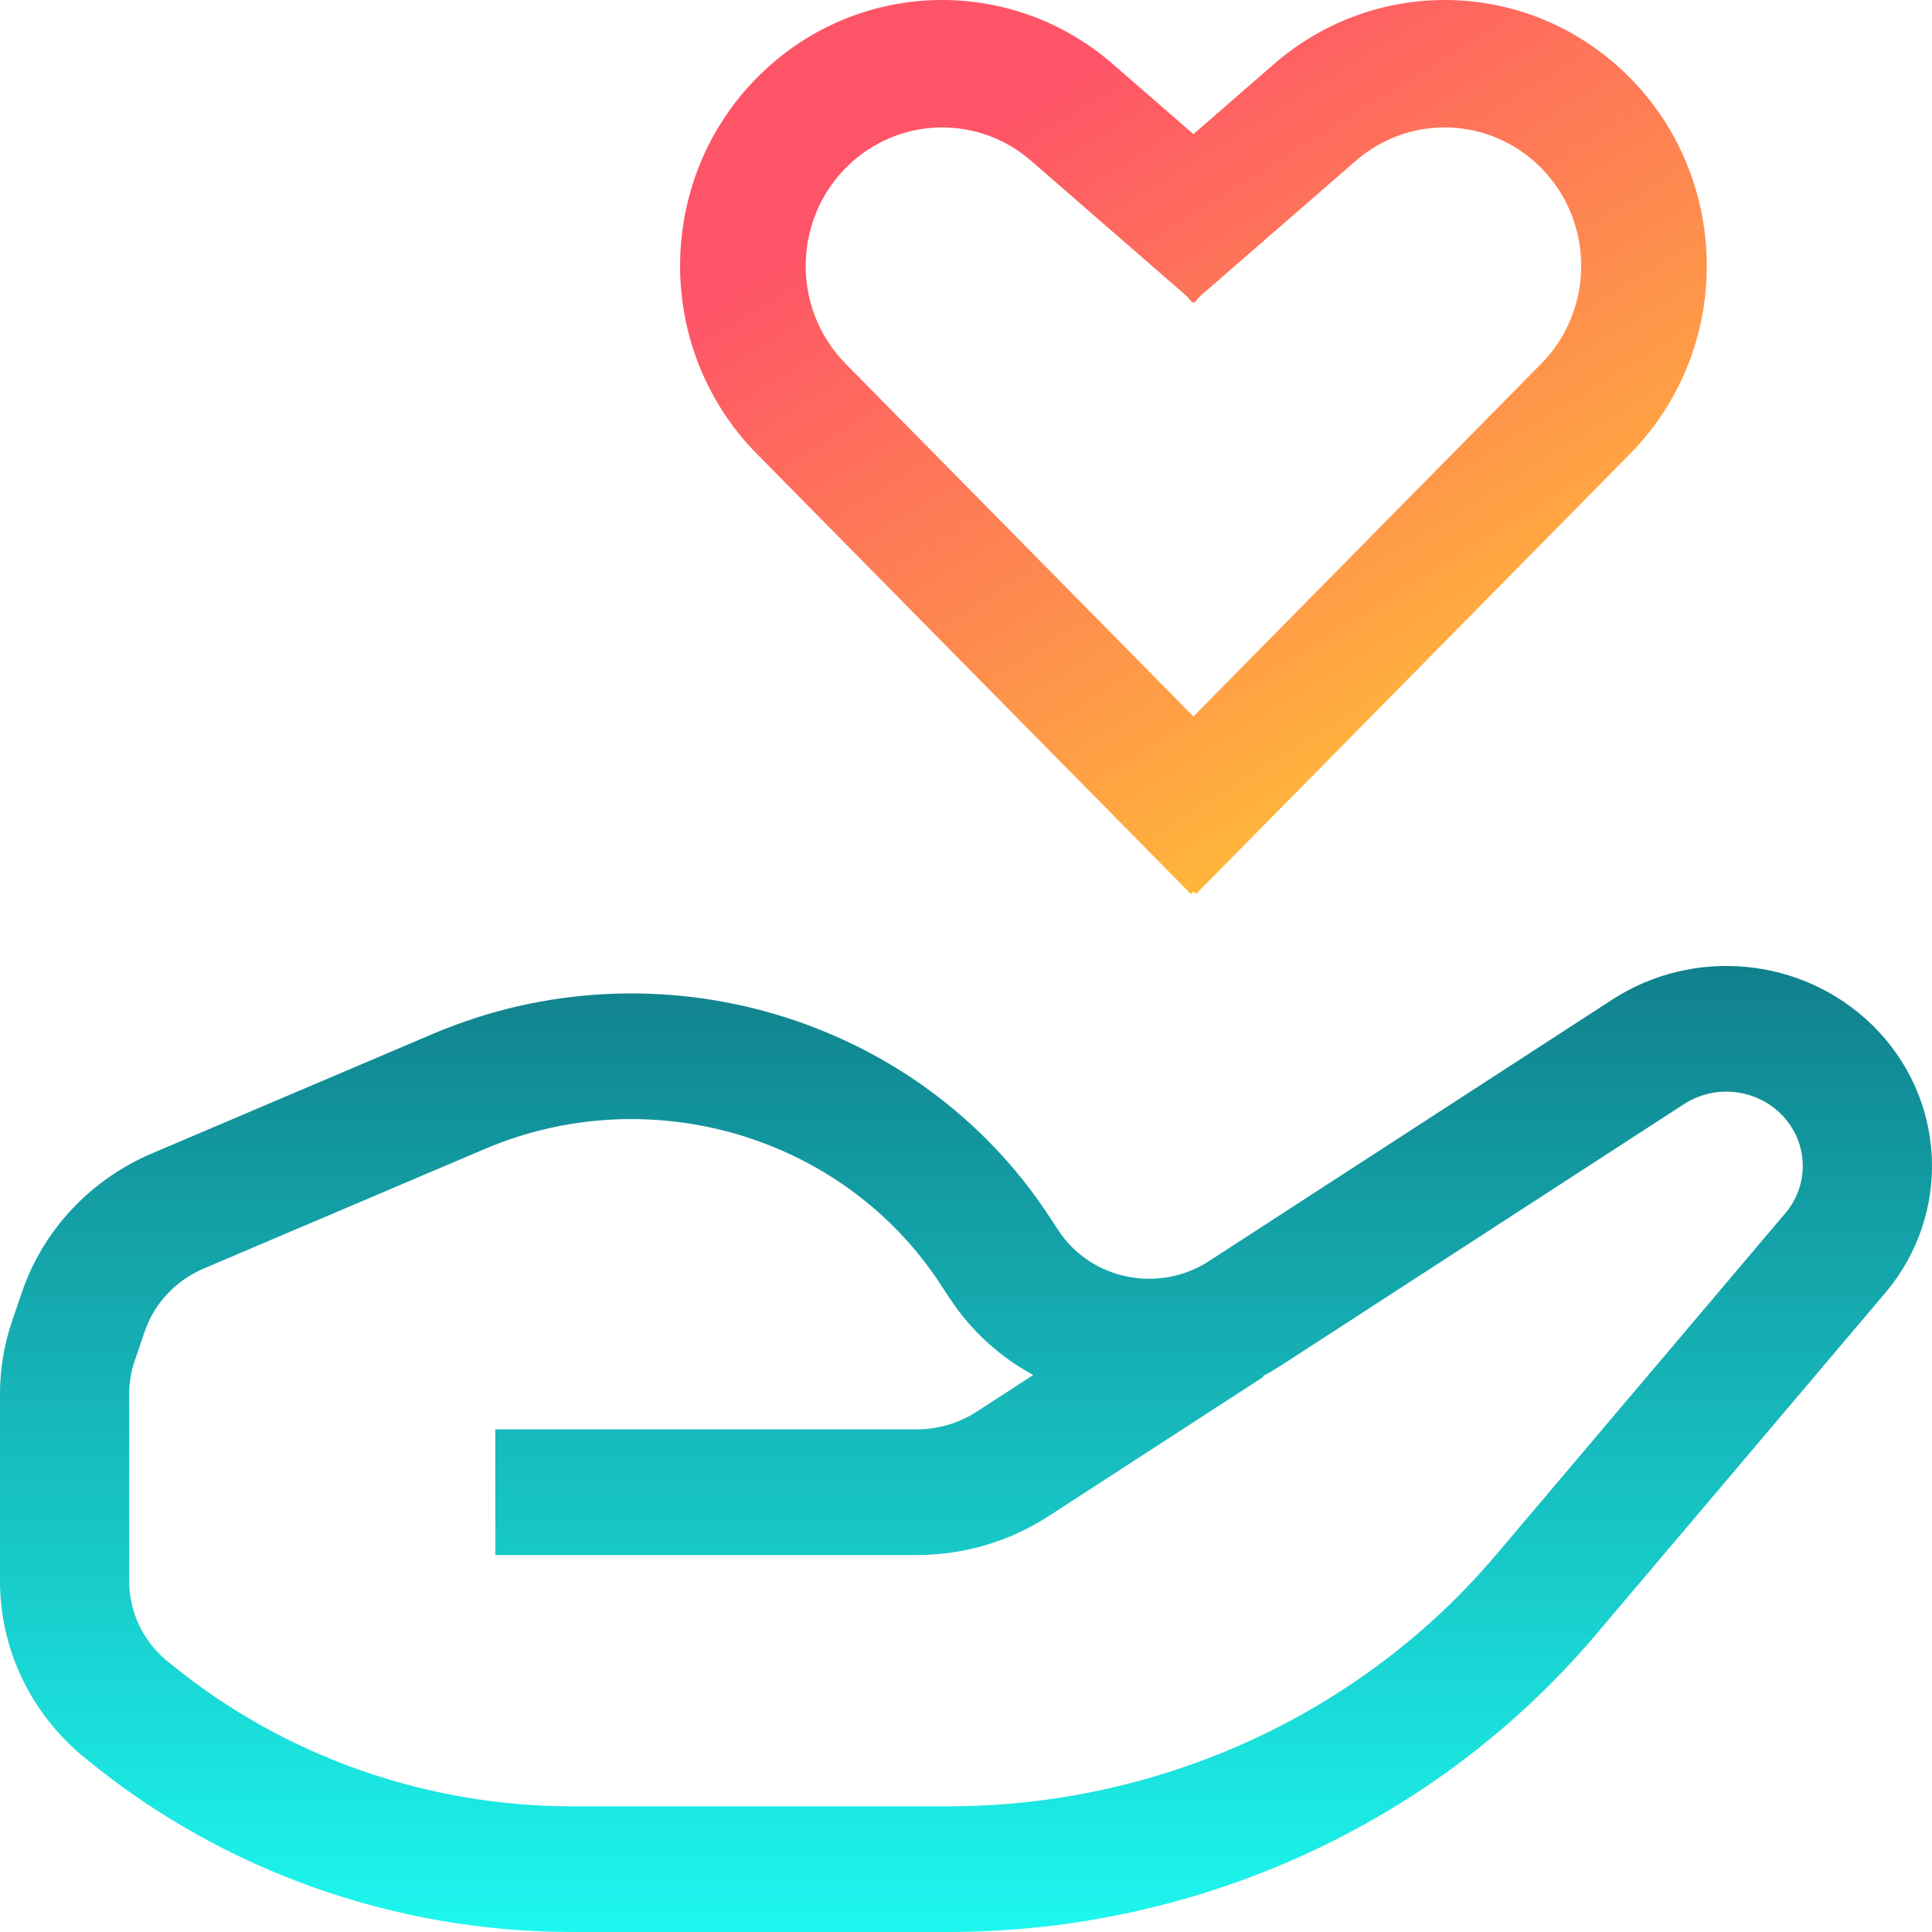 <svg width="24" height="24" viewBox="0 0 24 24" fill="none" xmlns="http://www.w3.org/2000/svg">
<g clip-path="url(#clip0_9550_35626)">
<path fill-rule="evenodd" clip-rule="evenodd" d="M9.585 0.795C10.804 -0.265 12.604 -0.265 13.823 0.795L14.825 1.666L15.827 0.795C17.047 -0.265 18.846 -0.265 20.065 0.795C21.505 2.047 21.59 4.277 20.249 5.638L14.857 11.106L14.825 11.074L14.794 11.106L9.402 5.638C8.061 4.277 8.145 2.047 9.585 0.795ZM14.825 8.9L19.145 4.519C19.844 3.81 19.8 2.649 19.05 1.997C18.415 1.445 17.478 1.445 16.843 1.997L14.906 3.681L14.838 3.761L14.825 3.751L14.813 3.761L14.745 3.681L12.808 1.997C12.173 1.445 11.236 1.445 10.601 1.997C9.851 2.649 9.807 3.81 10.505 4.519L14.825 8.9Z" fill="url(#paint0_linear_9550_35626)"/>
<path fill-rule="evenodd" clip-rule="evenodd" d="M20.029 12.417C21.042 11.76 22.391 11.89 23.252 12.728C24.182 13.632 24.254 15.076 23.417 16.064L19.827 20.303C17.845 22.644 14.891 24 11.774 24H7.112C4.922 24 2.801 23.253 1.118 21.889L1.059 21.841C0.388 21.298 0 20.492 0 19.643V17.313C0 17.005 0.051 16.7 0.151 16.408L0.275 16.045C0.539 15.277 1.125 14.653 1.888 14.328L5.378 12.843C8.157 11.661 11.407 12.624 13.035 15.113L13.147 15.283C13.549 15.898 14.393 16.071 15.017 15.667L20.029 12.417ZM22.117 13.832C21.797 13.52 21.296 13.472 20.919 13.716L15.908 16.966C15.835 17.012 15.762 17.055 15.688 17.095L15.694 17.104L13.023 18.836C12.539 19.149 11.971 19.317 11.39 19.317H6.153V17.756H11.39C11.654 17.756 11.912 17.679 12.132 17.537L12.835 17.081C12.425 16.858 12.063 16.535 11.793 16.121L11.681 15.951C10.478 14.111 8.075 13.399 6.022 14.273L2.531 15.758C2.184 15.906 1.918 16.189 1.798 16.539L1.674 16.902C1.628 17.034 1.605 17.173 1.605 17.313V19.643C1.605 20.029 1.781 20.395 2.086 20.642L2.146 20.69C3.54 21.82 5.297 22.439 7.112 22.439H11.774C14.412 22.439 16.911 21.292 18.588 19.311L22.178 15.071C22.489 14.704 22.462 14.168 22.117 13.832Z" fill="url(#paint1_linear_9550_35626)"/>
</g>
<defs>
<linearGradient id="paint0_linear_9550_35626" x1="14.825" y1="0" x2="21.921" y2="11.456" gradientUnits="userSpaceOnUse">
<stop stop-color="#FE5468"/>
<stop offset="1" stop-color="#FFDF27"/>
</linearGradient>
<linearGradient id="paint1_linear_9550_35626" x1="12" y1="12" x2="12" y2="24" gradientUnits="userSpaceOnUse">
<stop stop-color="#10808C"/>
<stop offset="1" stop-color="#1DF7EF"/>
</linearGradient>
<clipPath id="clip0_9550_35626">
<rect width="24" height="24" fill="white"/>
</clipPath>
</defs>
</svg>
